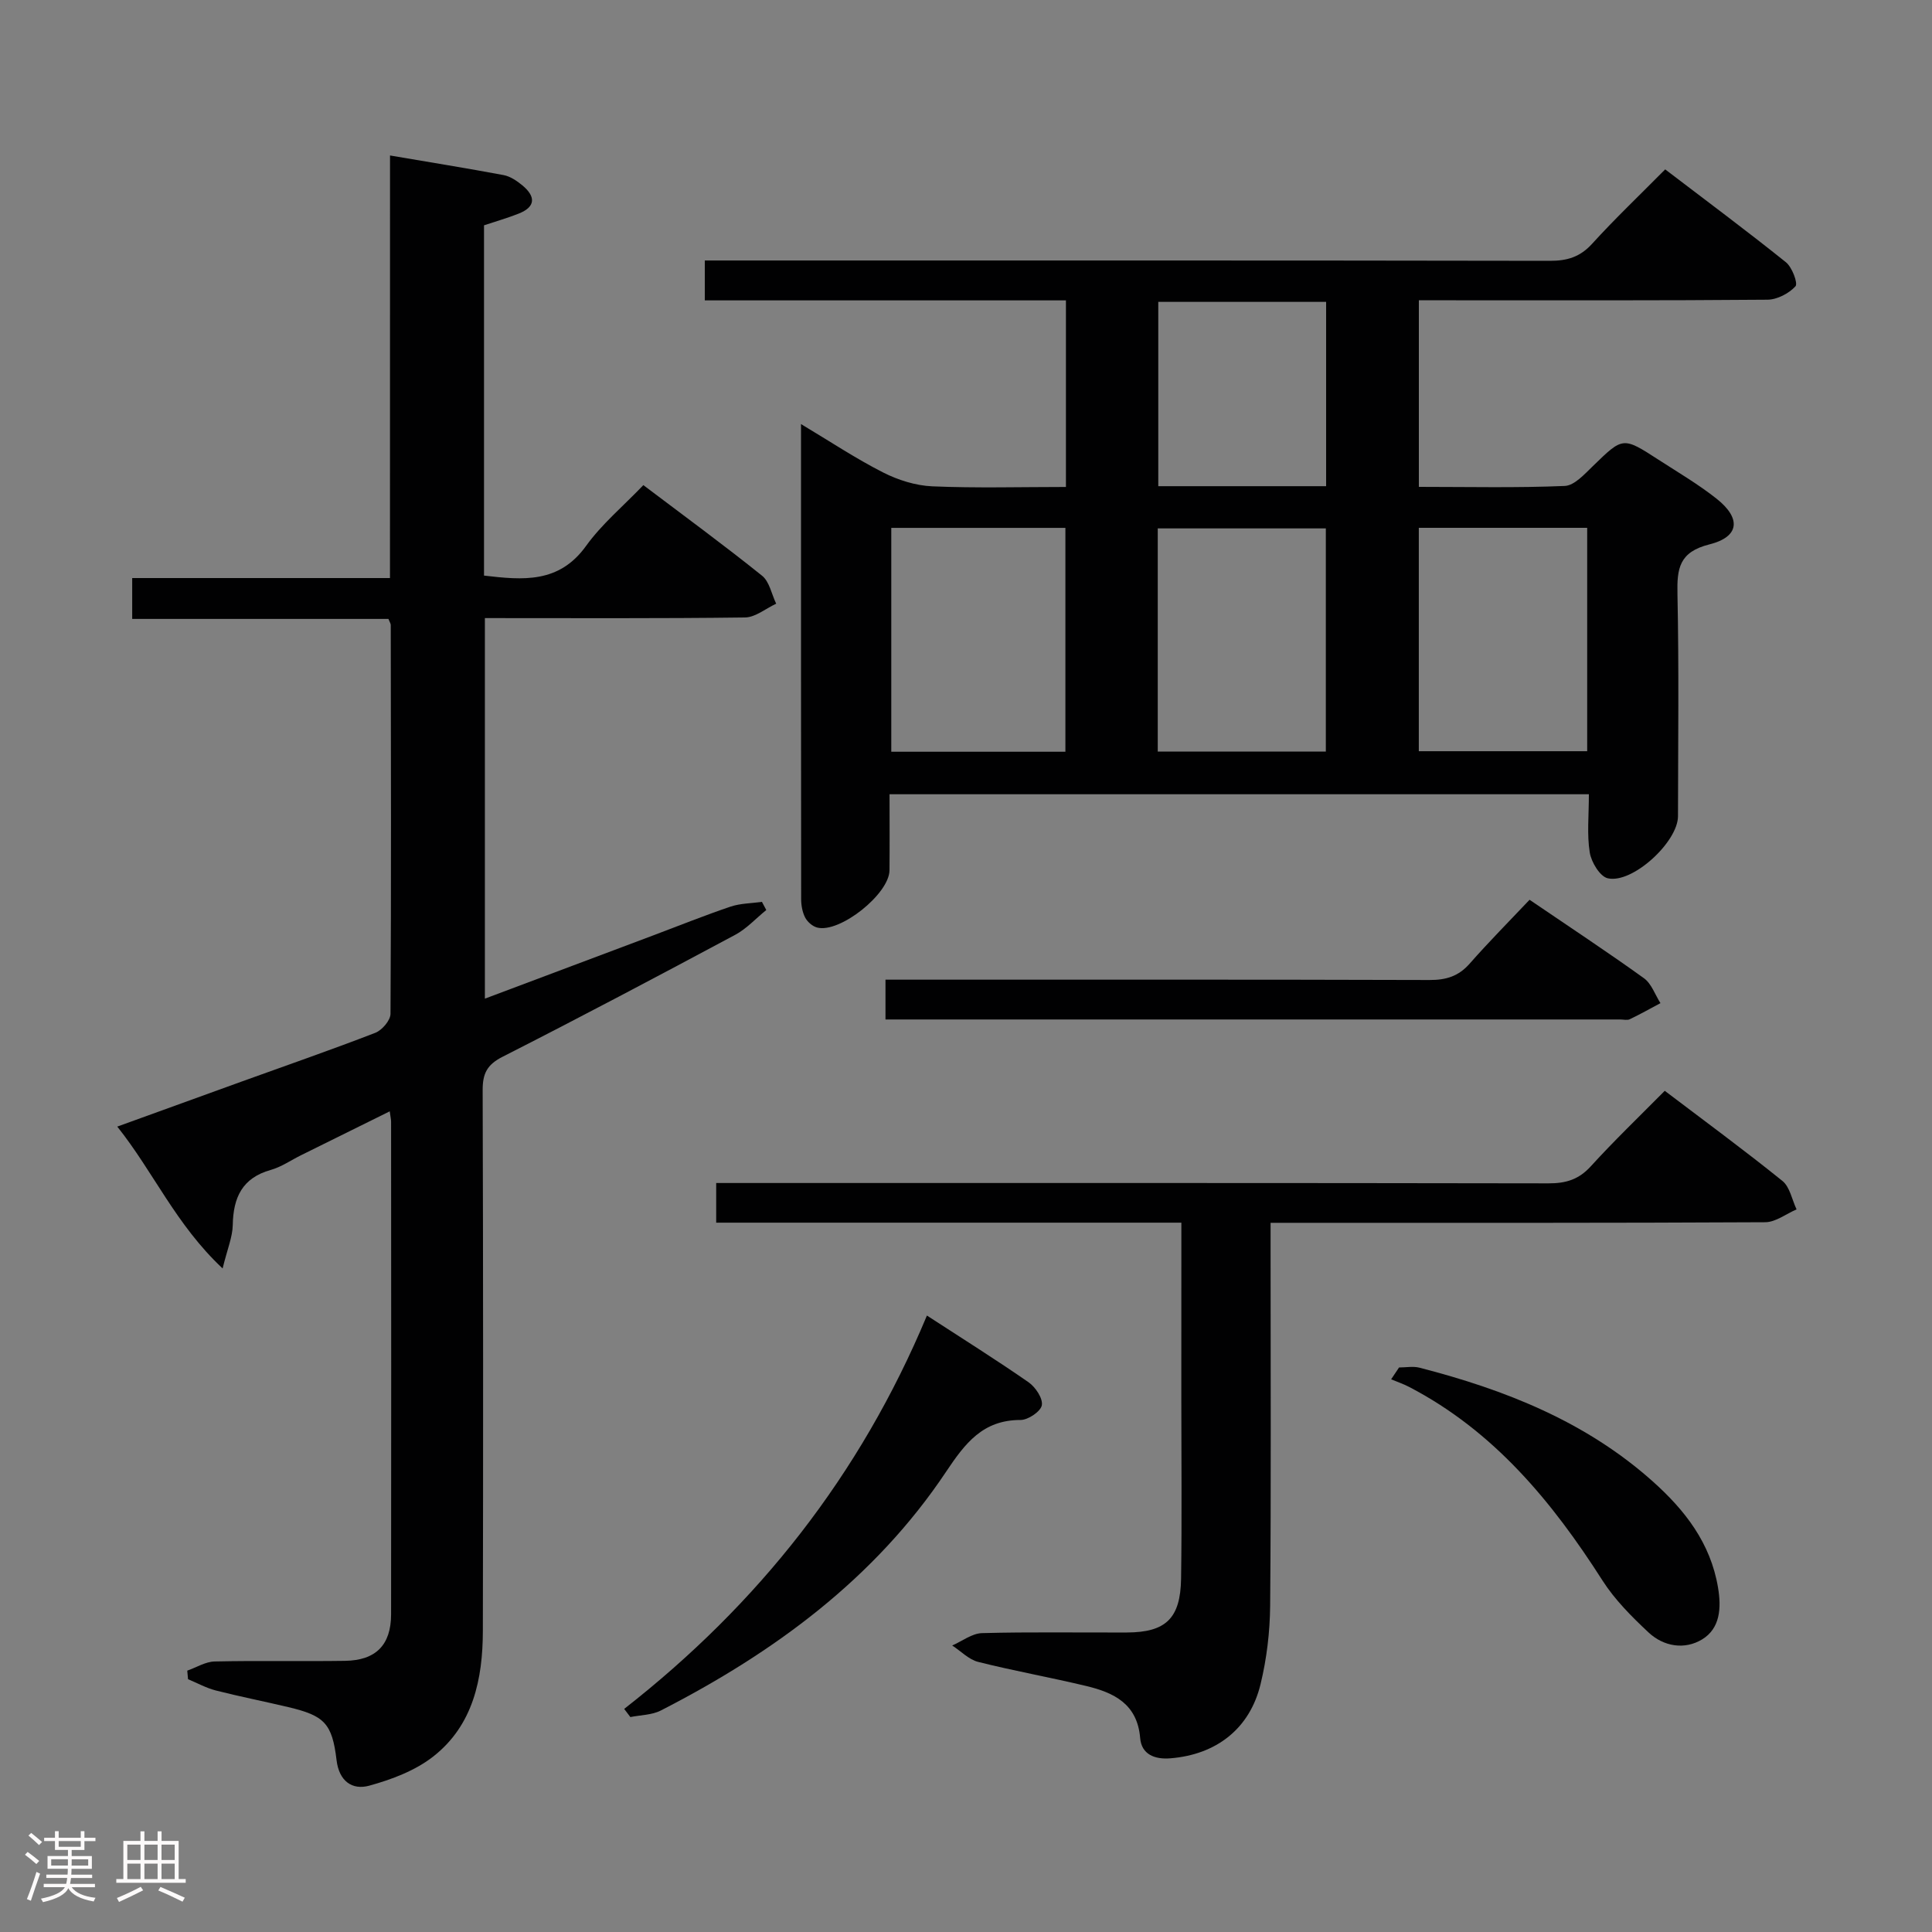 <svg enable-background="new 0 0 400 400" viewBox="0 0 400 400" xmlns="http://www.w3.org/2000/svg"><rect x="0" y="0" width="400" height="400" fill="#808080" stroke="none"/><path d="m5.17 384 .55-.58c.85.61 1.65 1.24 2.4 1.87l-.59.64c-.83-.73-1.62-1.38-2.36-1.93m1.22 9.53-.82-.34c.71-1.76 1.37-3.64 1.98-5.63.24.13.5.25.76.36-.6 1.67-1.24 3.54-1.92 5.61m-.5-13.5.57-.54c.56.44 1.31 1.06 2.26 1.87l-.64.64c-.68-.66-1.41-1.32-2.19-1.97m3.25.46h2.24v-1.36h.77v1.36h4.57v-1.36h.76v1.36h2.28v.69h-2.28v1.84h-2.64v1.26h4.18v2.64h-4.21c0 .45-.02.86-.05 1.21h4.32v.69h-4.38c-.04.34-.1.75-.19 1.22h5.15v.69h-4.82c.87 1.19 2.51 1.92 4.93 2.19-.17.31-.3.57-.37.76-2.77-.49-4.52-1.41-5.26-2.76-.56 1.26-2.3 2.23-5.24 2.9-.12-.24-.26-.48-.43-.72 2.73-.55 4.38-1.34 4.96-2.38h-4.38v-.69h4.65c.1-.38.17-.79.21-1.22h-4.32v-.69h4.4c.03-.34.05-.75.05-1.21h-4.2v-2.64h4.23v-1.26h-2.69v-1.84h-2.24zm1.46 4.46v1.29h3.45c.01-.4.02-.57.01-.53v-.32-.45h-3.46zm1.55-2.59h4.57v-1.19h-4.57zm6.11 2.59h-3.42v.77c-.02.19-.01.37-.02.53h3.44z" fill="#fcfafa"/><path d="m32.63 379.16h.82v1.98h3.54v7.89h1.46v.78h-14.37v-.78h1.46v-7.89h3.54v-1.98h.82v1.98h2.73zm-3.49 11.48.5.73c-1.61.82-3.28 1.63-5 2.41-.13-.27-.28-.55-.44-.82 1.75-.72 3.4-1.49 4.94-2.32m-2.78-5.55h2.73v-3.18h-2.73zm0 3.95h2.73v-3.2h-2.73zm3.54-3.95h2.73v-3.18h-2.73zm0 3.95h2.73v-3.2h-2.73zm7.89 4.68c-1.84-.92-3.51-1.7-5.02-2.32l.45-.73c1.89.8 3.57 1.55 5.04 2.23zm-1.62-11.81h-2.73v3.18h2.73zm-2.73 7.13h2.73v-3.2h-2.73z" fill="#fcfafa"/><g fill="#010102"><path d="m328.96 164.44c-48.39 0-96.15 0-144.79 0 0 5.25.04 10.5-.01 15.75-.05 4.9-10.29 13.06-14.97 11.85-.97-.25-2.02-1.17-2.49-2.07-.58-1.12-.83-2.54-.83-3.83-.04-32.48-.03-64.97-.03-98.34 5.99 3.58 11.32 7.13 16.98 10.01 3.11 1.58 6.75 2.73 10.2 2.88 9.11.39 18.25.13 27.67.13 0-13.02 0-25.57 0-38.63-24.97 0-49.71 0-74.77 0 0-2.9 0-5.29 0-8.26h6.01c56.32 0 112.63-.03 168.95.07 3.59.01 6.26-.79 8.75-3.53 4.7-5.17 9.77-9.99 15.13-15.4 8.48 6.47 16.85 12.69 24.99 19.22 1.29 1.03 2.54 4.39 1.98 4.99-1.36 1.48-3.79 2.75-5.8 2.77-22.16.19-44.32.12-66.48.12-1.79 0-3.58 0-5.69 0v38.63c10.3 0 20.27.23 30.21-.19 2-.09 4.1-2.45 5.82-4.11 6.22-6.04 6.18-6.12 13.57-1.33 4.05 2.62 8.24 5.08 12.01 8.06 5.16 4.07 4.8 7.91-1.45 9.48-6.26 1.57-6.74 4.96-6.62 10.3.32 15.32.13 30.65.11 45.98-.01 5.31-9.41 14.02-14.54 12.85-1.62-.37-3.41-3.34-3.73-5.35-.6-3.72-.18-7.62-.18-12.05zm-144.43-55.15v46.35h36.05c0-15.66 0-31.01 0-46.35-12.18 0-23.96 0-36.05 0zm55.17 46.31h34.8c0-15.67 0-31 0-46.2-11.82 0-23.21 0-34.8 0zm54.05-.07h34.86c0-15.61 0-30.83 0-46.25-11.72 0-23.13 0-34.86 0zm-19.19-54.87c0-13.02 0-25.56 0-38.16-11.78 0-23.18 0-34.75 0v38.16z"/><path d="m80.75 32.19c8.22 1.4 15.88 2.63 23.51 4.06 1.38.26 2.75 1.19 3.87 2.11 2.74 2.27 2.89 4.44-.78 5.88-2.28.9-4.65 1.58-7.14 2.41v72.52c8.05.94 15.52 1.65 21.12-6.13 3.27-4.55 7.71-8.25 11.87-12.6 8.52 6.44 16.69 12.42 24.57 18.75 1.54 1.23 1.98 3.83 2.93 5.8-2.15.99-4.29 2.82-6.45 2.85-17.82.23-35.65.13-53.86.13v78.79c11.73-4.41 23.35-8.77 34.97-13.14 5.29-1.99 10.53-4.1 15.88-5.91 2.05-.69 4.33-.68 6.51-.99.3.56.6 1.13.9 1.69-2.14 1.73-4.06 3.86-6.44 5.14-15.98 8.55-32.01 17.04-48.17 25.25-3.21 1.63-4.12 3.48-4.11 6.88.11 37.33.12 74.66.04 111.99-.02 9.94-2 19.5-10.25 25.98-3.74 2.94-8.63 4.78-13.29 6.06-3.49.95-6.23-.91-6.75-5.3-.91-7.62-2.53-9.2-9.99-10.97-5-1.19-10.05-2.18-15.03-3.45-1.98-.51-3.82-1.54-5.73-2.33-.05-.59-.1-1.18-.16-1.77 1.89-.66 3.77-1.86 5.68-1.9 8.99-.2 18 0 26.99-.13 6.38-.1 9.52-3.29 9.53-9.61.04-34 .02-67.99 0-101.99 0-.49-.12-.98-.28-2.17-6.26 3.1-12.31 6.09-18.35 9.08-2.09 1.03-4.07 2.43-6.28 3.05-5.92 1.66-7.77 5.72-7.87 11.42-.05 2.48-1.11 4.93-2.1 8.98-9.7-9.1-14.28-19.93-21.81-29.37 9.03-3.27 17.42-6.32 25.82-9.35 9.21-3.33 18.47-6.53 27.61-10.07 1.39-.54 3.14-2.58 3.14-3.94.16-26.83.09-53.66.05-80.49 0-.3-.22-.59-.48-1.26-17.46 0-35.06 0-53.05 0 0-2.9 0-5.43 0-8.46h53.37c.01-29.36.01-58.25.01-87.49z"/><path d="m244.59 253.14c-32.52 0-64.27 0-96.31 0 0-2.81 0-5.21 0-8.21h5.93c55.47 0 110.93-.03 166.4.07 3.59.01 6.25-.79 8.74-3.52 4.81-5.29 9.98-10.24 15.32-15.64 8.32 6.31 16.49 12.31 24.36 18.66 1.55 1.25 1.98 3.89 2.93 5.89-2.17.93-4.33 2.65-6.5 2.66-31.98.17-63.96.12-95.94.12-1.96 0-3.91 0-6.46 0v5.85c0 24.48.12 48.97-.09 73.45-.05 5.43-.71 10.97-1.99 16.24-2.25 9.25-9.2 14.57-18.66 15.33-3.28.27-5.98-.83-6.26-4.18-.58-7.11-5.46-9.43-11.2-10.8-7.42-1.78-14.94-3.12-22.34-4.98-1.95-.49-3.59-2.24-5.38-3.4 2.06-.89 4.1-2.51 6.19-2.56 9.99-.27 19.98-.09 29.98-.13 8.05-.03 11.1-2.9 11.22-11.17.18-12.49.05-24.98.05-37.48.01-11.8.01-23.59.01-36.2z"/><path d="m316.68 186.29c8.39 5.71 16.15 10.82 23.68 16.24 1.57 1.13 2.3 3.41 3.42 5.16-2.11 1.12-4.19 2.3-6.35 3.33-.54.26-1.31.05-1.98.05-49.46 0-98.91 0-148.37 0-1.14 0-2.28 0-3.75 0 0-2.72 0-5.12 0-8.24h5.74c35.63 0 71.27-.04 106.9.07 3.43.01 6-.77 8.3-3.38 3.94-4.48 8.15-8.73 12.41-13.23z"/><path d="m129.23 353.81c27.71-21.65 48.84-48.28 62.68-81.44 7.33 4.76 14.29 9.13 21.04 13.81 1.43 1 3 3.34 2.75 4.76-.22 1.28-2.84 3.05-4.4 3.05-7.82-.01-11.48 4.82-15.43 10.73-14.8 22.17-35.64 37.42-59.05 49.42-1.85.95-4.2.93-6.31 1.36-.43-.56-.85-1.13-1.28-1.69z"/><path d="m289.66 283.12c1.41 0 2.89-.29 4.21.04 17.68 4.55 34.39 11.13 48.27 23.51 6.73 6 12.02 12.82 13.56 22.02.7 4.18.47 8.43-3.28 10.72-3.62 2.21-7.97 1.51-11.12-1.44-3.48-3.26-6.97-6.75-9.52-10.74-10.43-16.33-22.47-30.94-40.03-40.08-1.19-.62-2.48-1.06-3.73-1.58.55-.82 1.1-1.63 1.64-2.45z"/></g></svg>